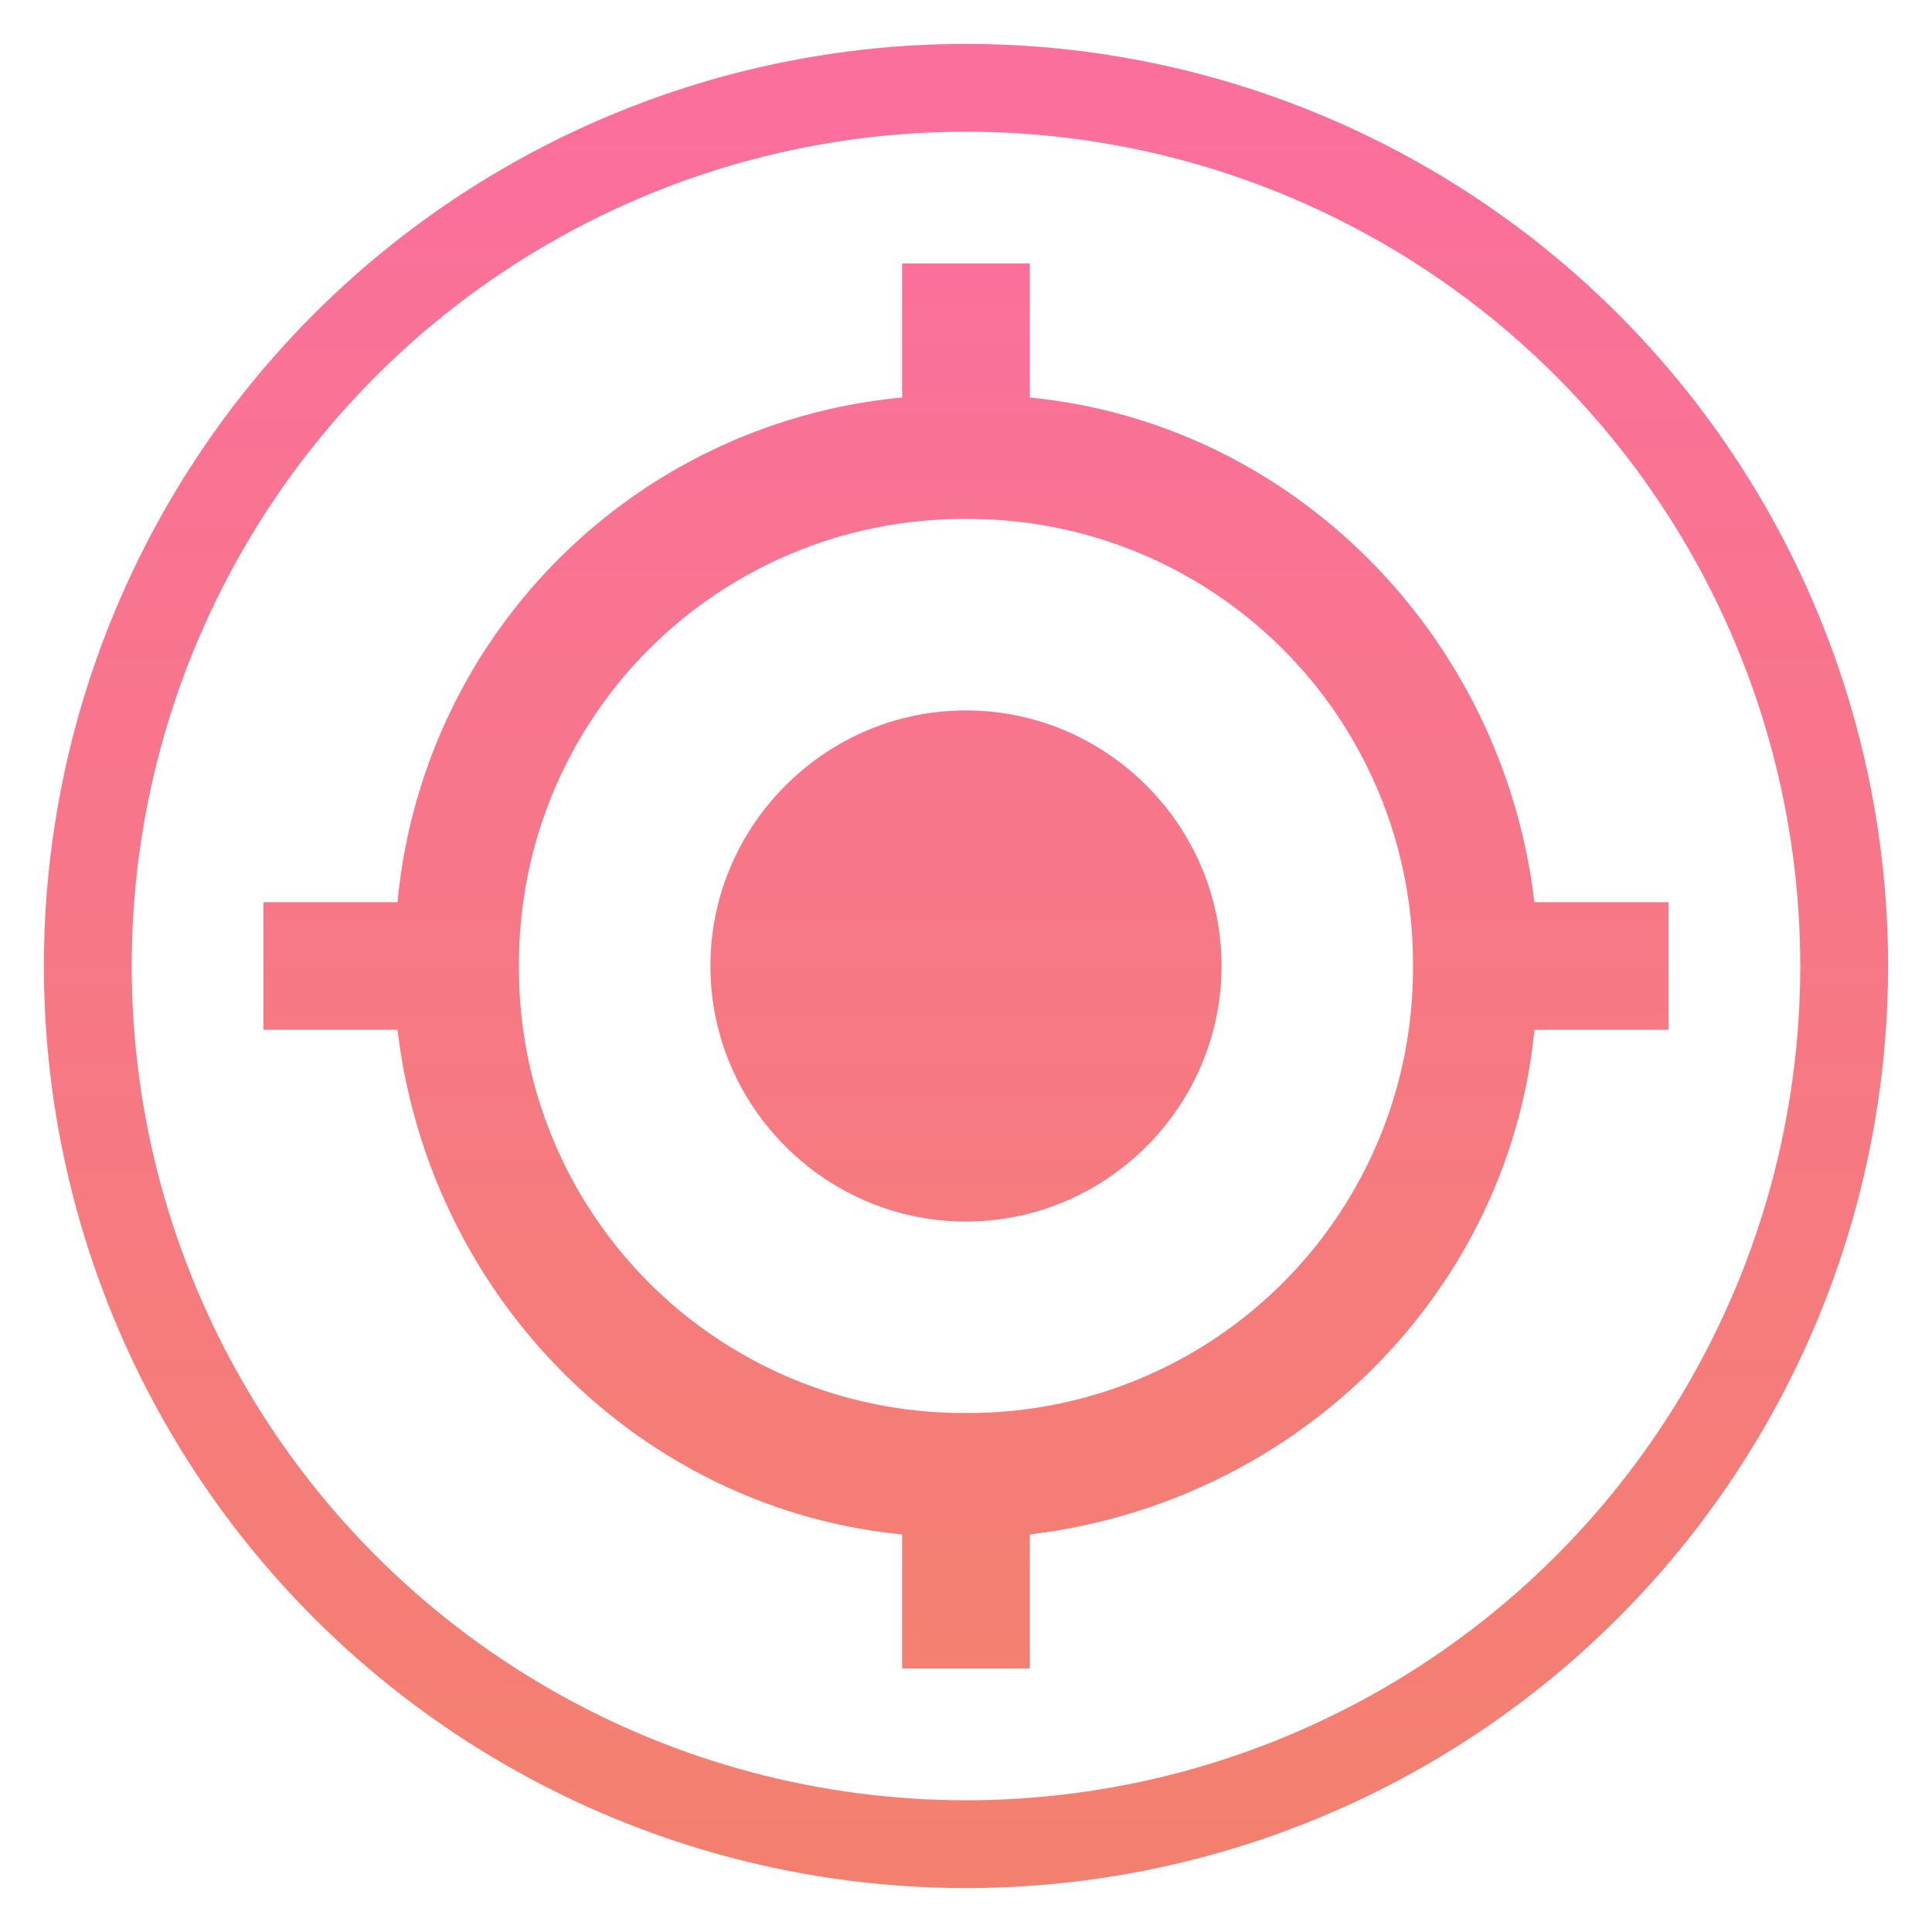 <svg xmlns="http://www.w3.org/2000/svg" width="22" height="22" viewBox="0 0 22 22">
    <defs>
        <linearGradient id="a" x1="50%" x2="50%" y1="0%" y2="100%">
            <stop offset="0%" stop-color="#FB6F9D"/>
            <stop offset="100%" stop-color="#F3806F"/>
        </linearGradient>
        <linearGradient id="b" x1="50%" x2="50%" y1="0%" y2="100%">
            <stop offset="0%" stop-color="#FA709B"/>
            <stop offset="100%" stop-color="#F38070"/>
        </linearGradient>
    </defs>
    <g fill="none" fill-rule="evenodd" transform="translate(1 1)">
        <circle cx="10" cy="10" r="10" stroke="url(#a)"/>
        <path fill="url(#b)" d="M10 15.09A5.06 5.06 0 0 1 4.91 10 5.06 5.06 0 0 1 10 4.91 5.06 5.06 0 0 1 15.09 10 5.06 5.06 0 0 1 10 15.09zm6.473-5.817c-.364-3.055-2.764-5.455-5.746-5.746V2H9.273v1.527a6.364 6.364 0 0 0-5.746 5.746H2v1.454h1.527c.364 3.055 2.764 5.455 5.746 5.746V18h1.454v-1.527c3.055-.364 5.455-2.764 5.746-5.746H18V9.273h-1.527zM10 7.09C8.4 7.09 7.09 8.4 7.09 10c0 1.6 1.31 2.91 2.91 2.91s2.91-1.31 2.91-2.91S11.6 7.09 10 7.09z"/>
    </g>
</svg>
